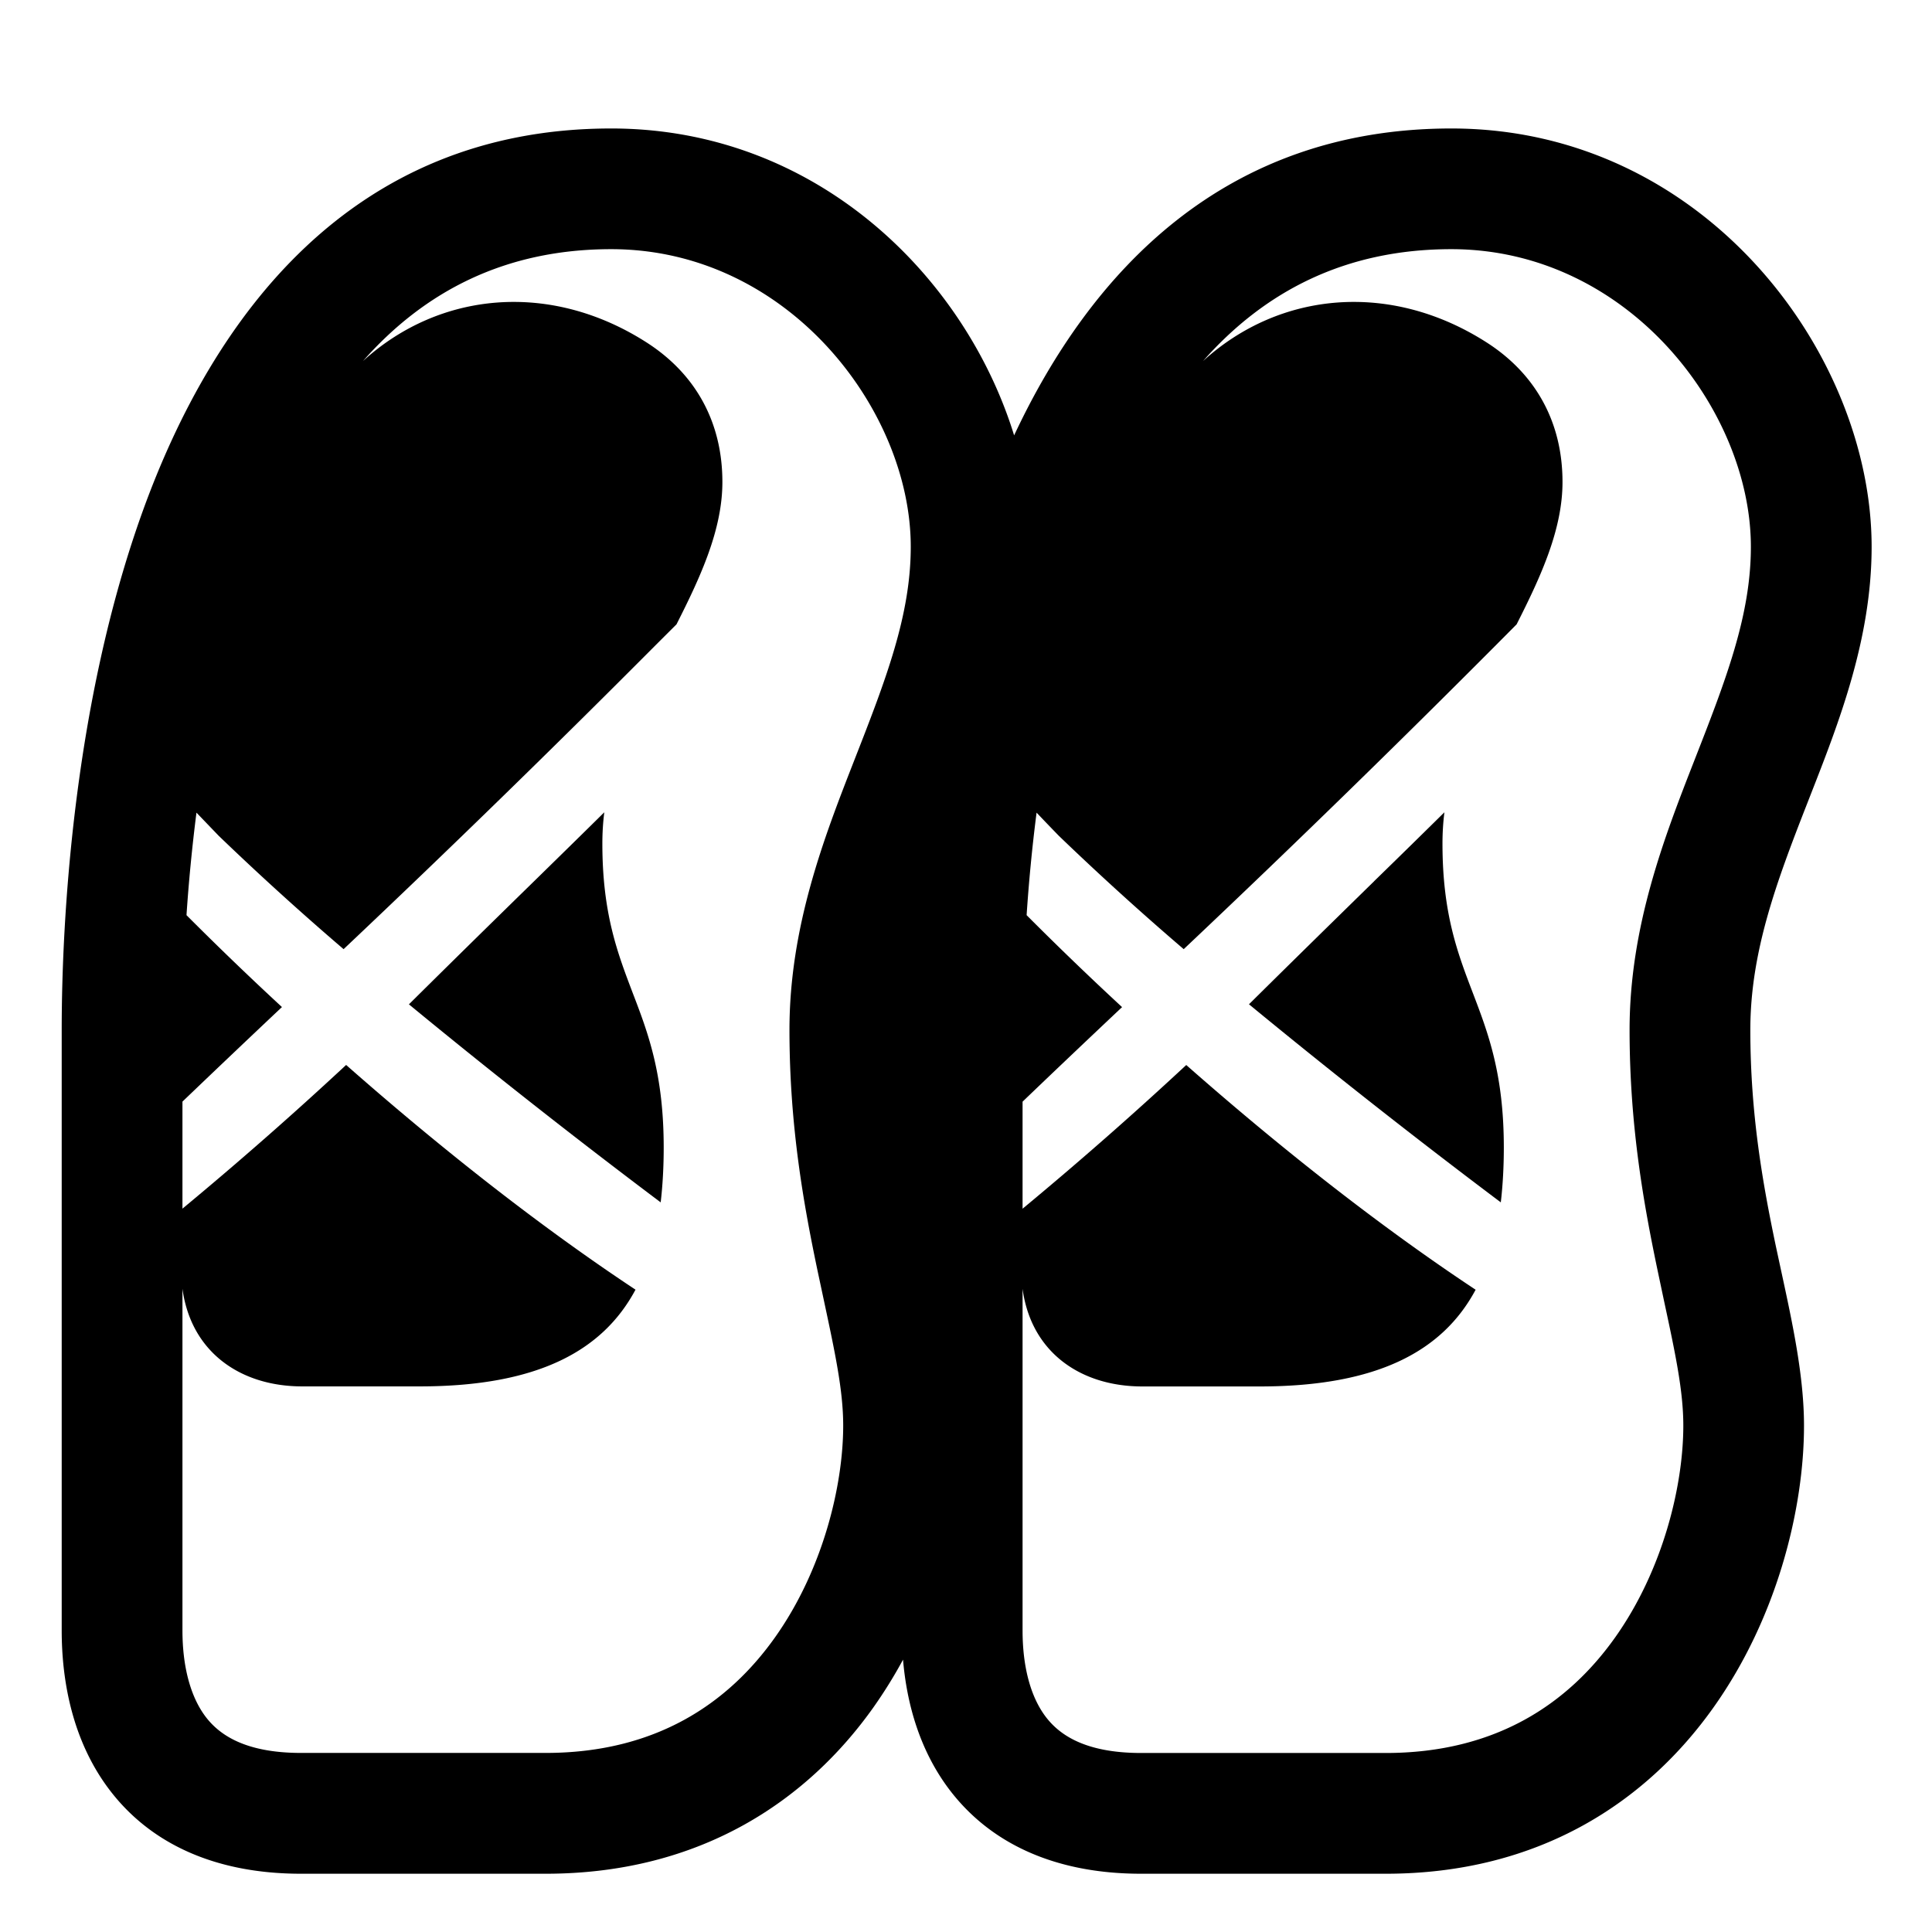 <svg xmlns="http://www.w3.org/2000/svg" width="1em" height="1em" viewBox="0 0 32 32"><g fill="currentColor"><path d="M10.993 19.008q0 .478-.05.907a121 121 0 0 1-4.17-3.28c.733-.727 1.452-1.432 2.072-2.038c.452-.443.852-.834 1.164-1.143q-.032.254-.032.518c0 1.156.25 1.809.5 2.467c.257.67.516 1.348.516 2.57m13.865.906q.05-.43.05-.907c0-1.221-.26-1.898-.516-2.569c-.251-.658-.5-1.31-.5-2.467q0-.264.032-.518c-.312.308-.71.699-1.163 1.14l-.001.002c-.62.607-1.34 1.312-2.073 2.038a121 121 0 0 0 4.171 3.281"/><path d="M10.124 2.128c-4.314 0-6.596 3.12-7.757 6.33c-1.162 3.214-1.345 6.833-1.345 8.6v9.948c0 .818.169 1.825.799 2.649c.667.872 1.727 1.38 3.166 1.38h4.05c2.563 0 4.334-1.211 5.43-2.756q.271-.384.49-.79c.06.71.268 1.499.778 2.166c.668.872 1.728 1.38 3.166 1.38h4.051c2.563 0 4.334-1.211 5.43-2.756c1.067-1.503 1.498-3.317 1.498-4.666c0-.81-.187-1.68-.371-2.53l-.095-.441c-.217-1.035-.423-2.187-.423-3.583c0-1.285.428-2.437.936-3.736l.057-.146C30.458 11.967 31 10.584 31 9.056c0-3.202-2.772-6.928-6.96-6.928c-3.752 0-5.966 2.358-7.243 5.083c-.812-2.634-3.276-5.083-6.673-5.083M3.254 13.46l.368.383a48 48 0 0 0 2.069 1.878a235 235 0 0 0 5.173-5.04l.341-.34c.408-.805.76-1.576.76-2.358c0-.99-.443-1.79-1.254-2.31c-1.584-1.016-3.425-.854-4.7.308c1.014-1.15 2.35-1.854 4.113-1.854c2.925 0 4.961 2.663 4.961 4.928c0 1.144-.418 2.214-.936 3.539c-.496 1.269-1.073 2.752-1.073 4.464c0 1.6.239 2.91.466 3.993l.105.492c.185.866.319 1.49.319 2.069c0 .989-.333 2.386-1.13 3.509c-.768 1.082-1.961 1.913-3.798 1.913H4.987c-.933 0-1.355-.304-1.578-.595c-.259-.34-.387-.847-.387-1.434v-5.659c.143 1.052.963 1.617 1.983 1.617h1.946c1.948 0 3.031-.585 3.575-1.602c-1.707-1.13-3.375-2.473-4.793-3.722a63 63 0 0 1-2.711 2.38v-1.773c.384-.368.912-.872 1.648-1.566a54 54 0 0 1-1.581-1.522c.035-.527.089-1.1.165-1.698m15.33 3.22a54 54 0 0 1-1.58-1.522c.035-.527.088-1.1.165-1.698q.163.172.368.383a48 48 0 0 0 2.069 1.878a236 236 0 0 0 5.514-5.38c.408-.805.76-1.576.76-2.358c0-.99-.444-1.79-1.255-2.31c-1.584-1.016-3.425-.854-4.7.308c1.015-1.15 2.35-1.854 4.114-1.854C26.964 4.128 29 6.79 29 9.056c0 1.144-.418 2.214-.936 3.539c-.496 1.269-1.073 2.752-1.073 4.464c0 1.6.239 2.91.466 3.993l.104.492c.186.866.32 1.49.32 2.069c0 .989-.333 2.386-1.13 3.509c-.768 1.082-1.961 1.913-3.799 1.913h-4.05c-.934 0-1.355-.304-1.578-.595c-.26-.34-.387-.847-.387-1.434v-5.659c.142 1.052.962 1.617 1.983 1.617h1.945c1.948 0 3.032-.585 3.576-1.602c-1.707-1.13-3.375-2.473-4.793-3.722a63 63 0 0 1-2.711 2.38v-1.773c.383-.368.912-.872 1.648-1.566"/></g></svg>